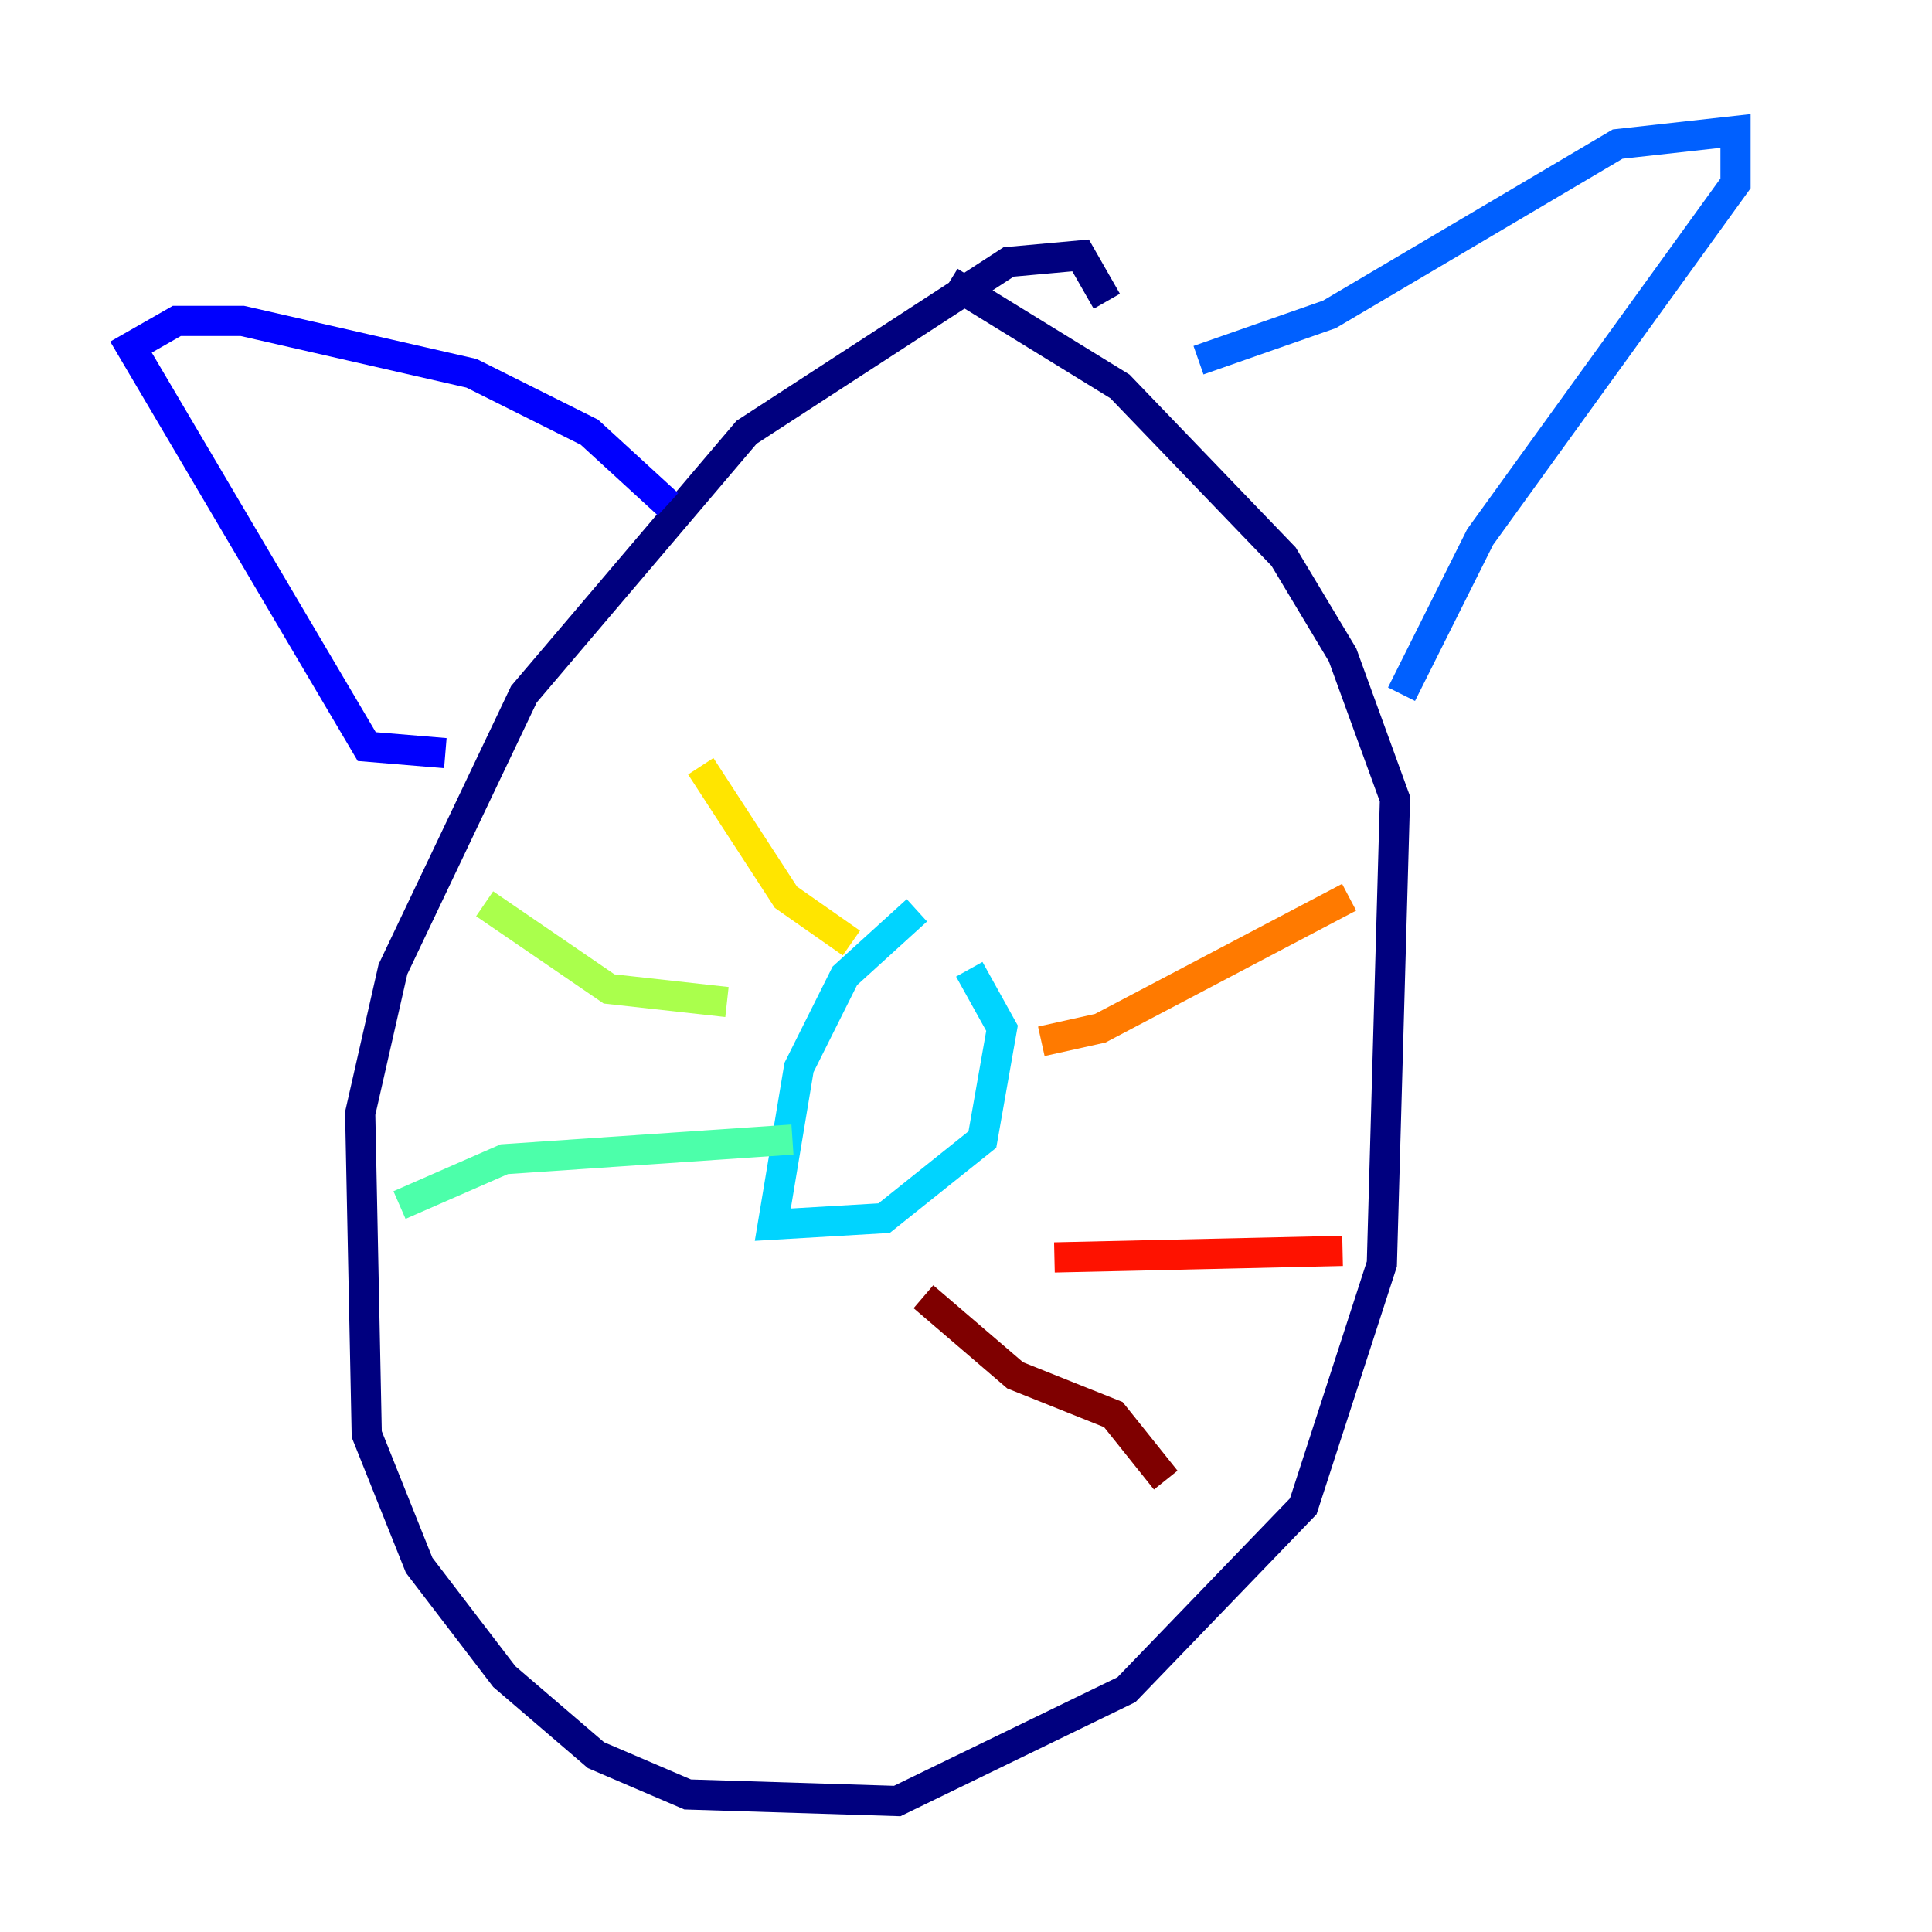 <?xml version="1.0" encoding="utf-8" ?>
<svg baseProfile="tiny" height="128" version="1.2" viewBox="0,0,128,128" width="128" xmlns="http://www.w3.org/2000/svg" xmlns:ev="http://www.w3.org/2001/xml-events" xmlns:xlink="http://www.w3.org/1999/xlink"><defs /><polyline fill="none" points="73.329,19.959 71.593,16.922 66.82,17.356 49.464,28.637 34.712,45.993 26.034,64.217 23.864,73.763 24.298,95.024 27.77,103.702 33.41,111.078 39.485,116.285 45.559,118.888 59.444,119.322 74.63,111.946 86.346,99.797 91.552,83.742 92.42,52.936 88.949,43.39 85.044,36.881 74.197,25.6 62.915,18.658" stroke="#00007f" stroke-width="2" /><polyline fill="none" points="29.505,49.898 24.298,49.464 8.678,22.997 11.715,21.261 16.054,21.261 31.241,24.732 39.051,28.637 44.258,33.41" stroke="#0000fe" stroke-width="2" /><polyline fill="none" points="79.403,23.864 88.081,20.827 107.173,9.546 114.983,8.678 114.983,12.149 98.061,35.58 92.854,45.993" stroke="#0060ff" stroke-width="2" /><polyline fill="none" points="60.746,60.312 55.973,64.651 52.936,70.725 51.2,81.139 58.576,80.705 65.085,75.498 66.386,68.122 64.217,64.217" stroke="#00d4ff" stroke-width="2" /><polyline fill="none" points="52.502,75.498 33.41,76.8 26.468,79.837" stroke="#4cffaa" stroke-width="2" /><polyline fill="none" points="48.163,66.386 40.352,65.519 32.108,59.878" stroke="#aaff4c" stroke-width="2" /><polyline fill="none" points="56.407,62.481 52.068,59.444 46.427,50.766" stroke="#ffe500" stroke-width="2" /><polyline fill="none" points="68.99,68.99 72.895,68.122 89.383,59.444" stroke="#ff7a00" stroke-width="2" /><polyline fill="none" points="69.858,83.308 88.949,82.875" stroke="#fe1200" stroke-width="2" /><polyline fill="none" points="61.18,85.912 67.254,91.119 73.763,93.722 77.234,98.061" stroke="#7f0000" stroke-width="2" /></svg>
